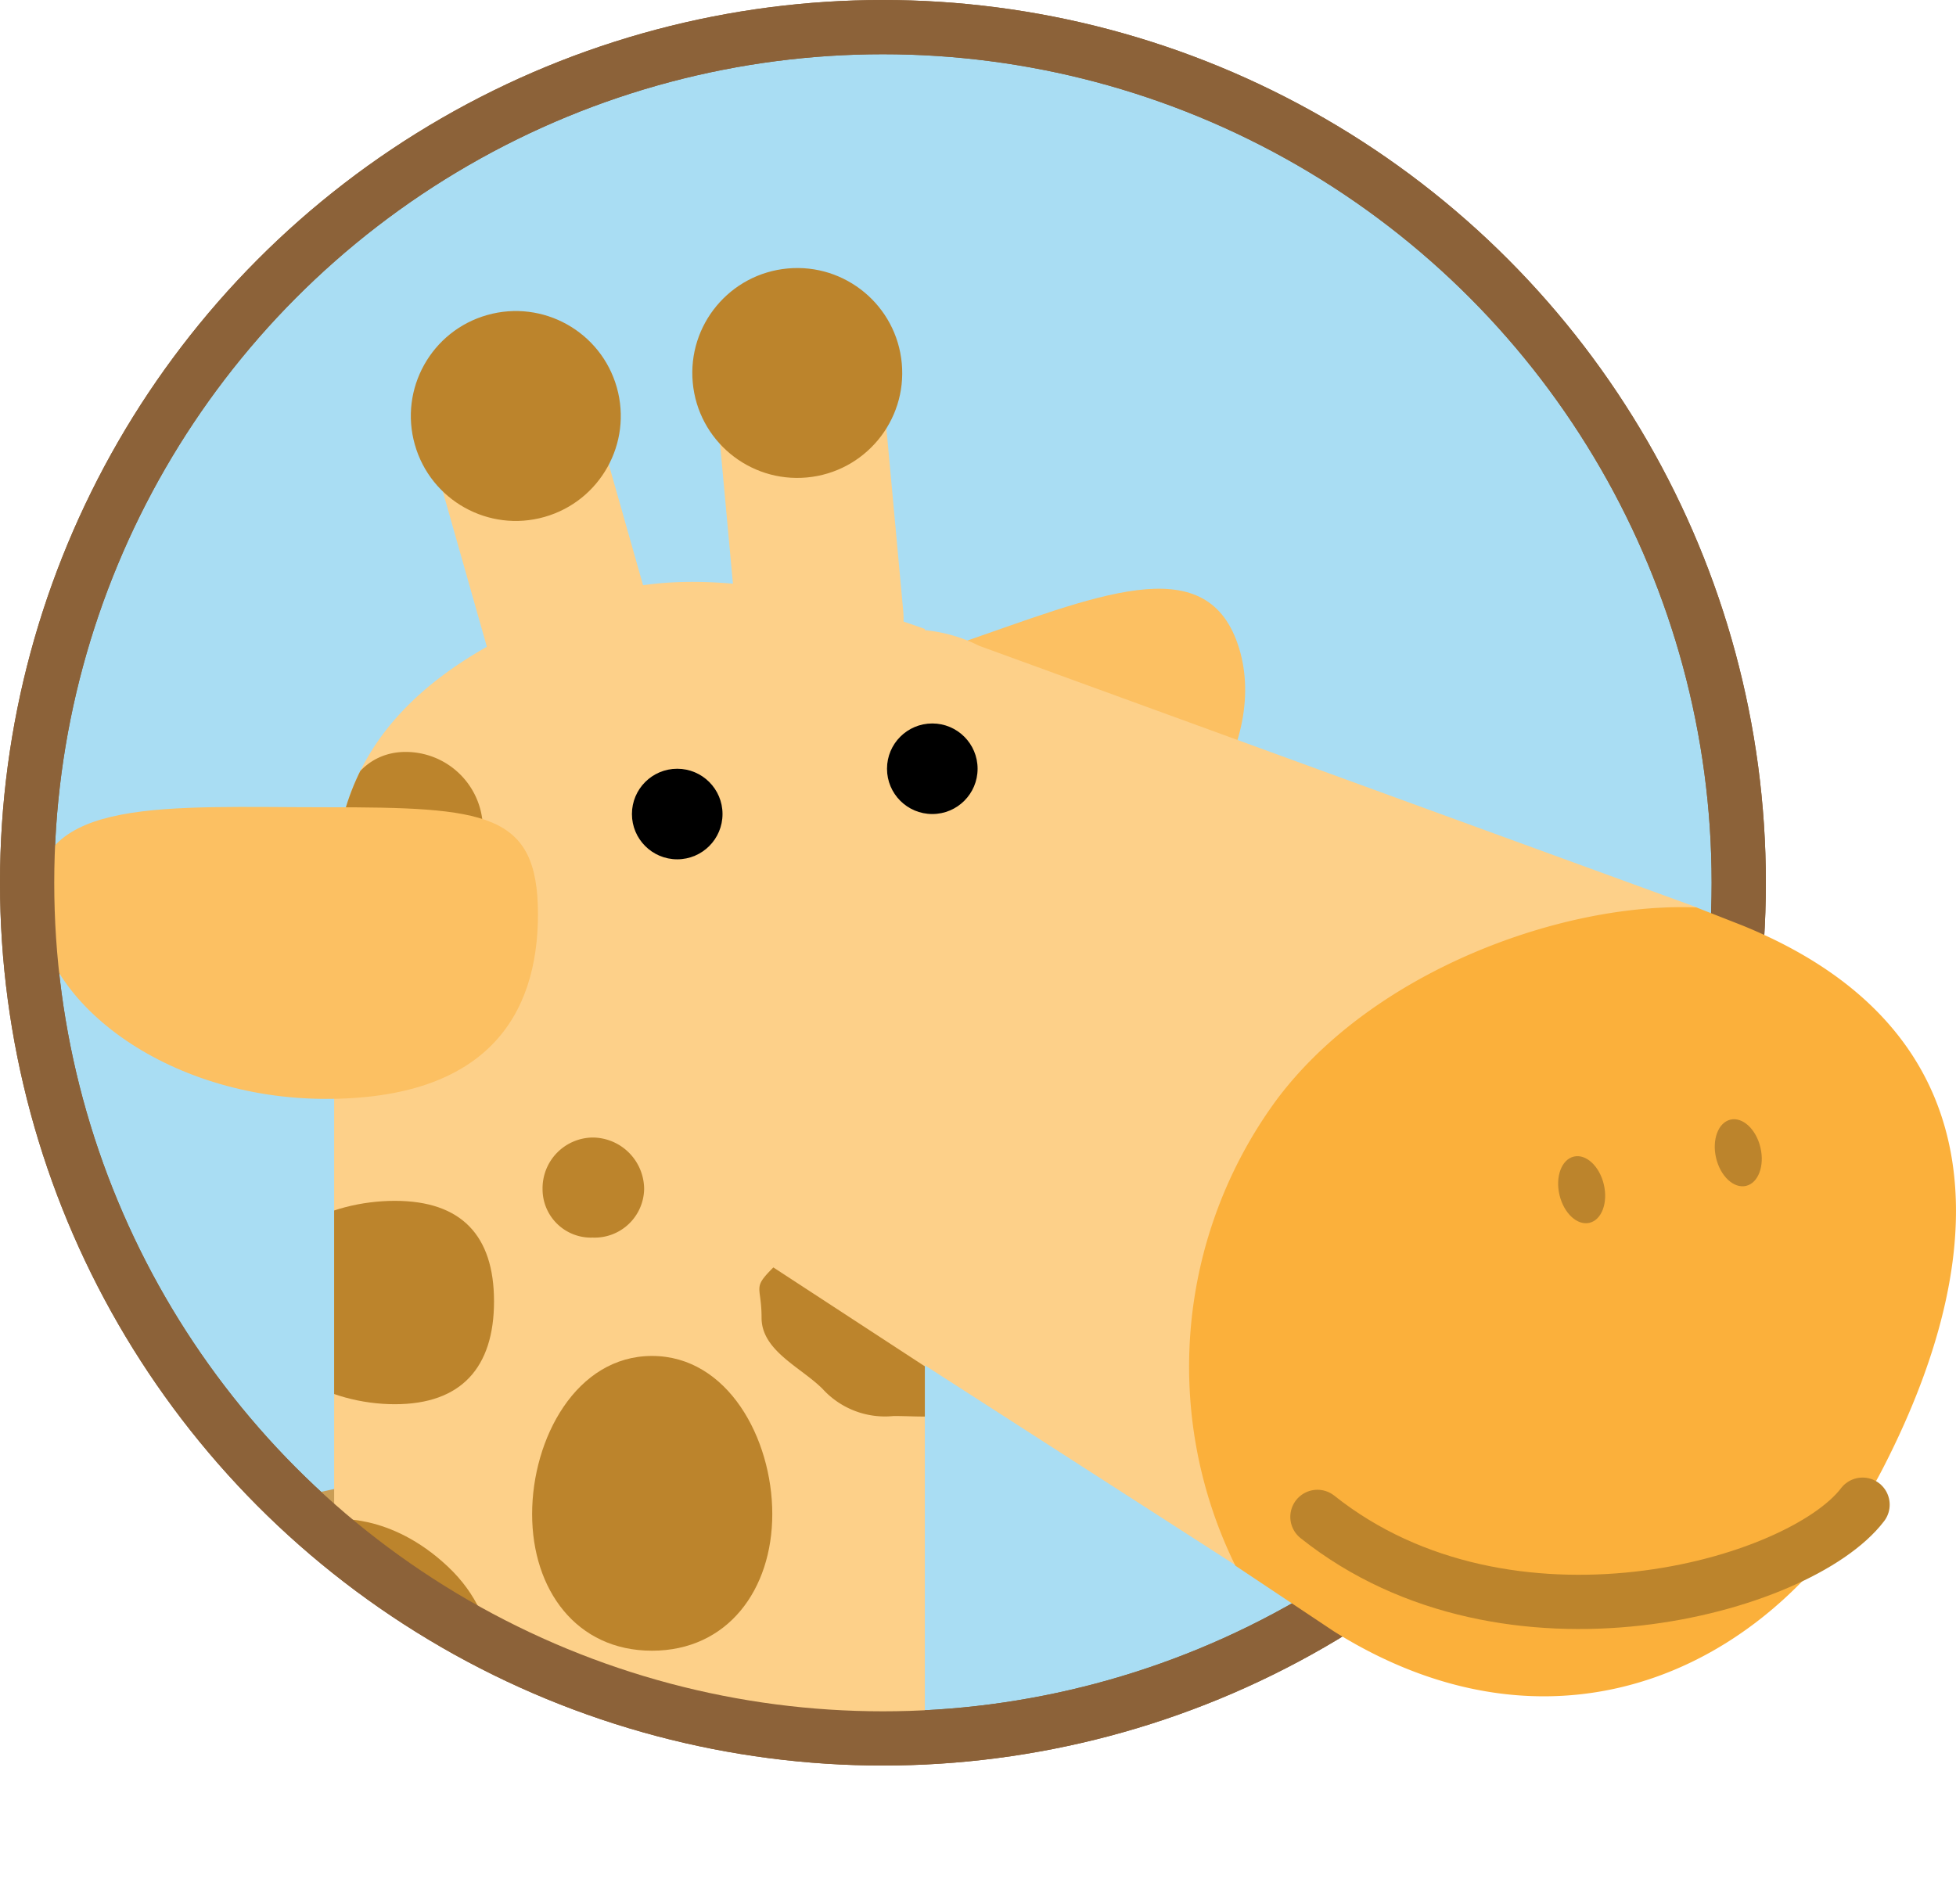 <svg id="レイヤー_1" data-name="レイヤー 1" xmlns="http://www.w3.org/2000/svg" xmlns:xlink="http://www.w3.org/1999/xlink" viewBox="0 0 144.24 140.46"><defs><style>.cls-1,.cls-11,.cls-9{fill:none;}.cls-2{fill:#a9ddf3;}.cls-2,.cls-9{stroke:#8c6239;}.cls-11,.cls-2,.cls-9{stroke-miterlimit:10;stroke-width:4px;}.cls-3{clip-path:url(#clip-path);}.cls-4{fill:#c99d56;}.cls-5{fill:#fcc062;}.cls-6{fill:#fdd089;}.cls-7{fill:#bc842c;}.cls-8{clip-path:url(#clip-path-2);}.cls-10{fill:#fbb03b;}.cls-11{stroke:#bc842c;stroke-linecap:round;}</style><clipPath id="clip-path" transform="translate(-1249.5 -1788.02)"><circle class="cls-1" cx="1314.61" cy="1853.13" r="63.11"/></clipPath><clipPath id="clip-path-2" transform="translate(-1249.5 -1788.02)"><path class="cls-1" d="M1321.7,1835.65a11.24,11.24,0,0,0-4-1.15v-0.09c-17.16-6.14-24.26-2.27-24.26-2.27-12.3,4.38-19.3,10.62-19.3,21.59v60.68h43.56v-25.69l23,14.8a33.26,33.26,0,0,1,3-34.31c7.07-9.57,21.1-14.64,31-14.24Z"/></clipPath></defs><title>face-icon</title><circle class="cls-2" cx="65.11" cy="65.11" r="63.11"/><g class="cls-3"><path class="cls-4" d="M1275.32,1914.27h11l0,0,3.09-1.8,0.65,1.5-0.29-1.71,3.7-2.16-3-4.17-0.42-.27,1.53-1.39,4-1.57-10-4.12,12-4.12-4.27-4.12,5.65-4.12-2.41-4.12-1.9-1.55h-14.75l-5.53,1.6,6,4.11-2.21,4.11,1.45-.37-2.31,3,0.07,4.13-6.66,1.47,11.17,4.11-10,3.3h0l1.81,0.81-4.87.82,3.94,3.73-5.4,3h4.4m-1,0h3.69l-0.17-.13" transform="translate(-1249.5 -1788.02)"/><path class="cls-5" d="M1309,1847.62c2.44,7.12,7.74,11.75,18,8.24s16.21-13.21,13.78-20.32-10.49-3.53-20.74,0S1306.57,1840.5,1309,1847.62Z" transform="translate(-1249.5 -1788.02)"/><path class="cls-6" d="M1321.7,1835.65a11.24,11.24,0,0,0-4-1.15v-0.09c-17.16-6.14-24.26-2.27-24.26-2.27-12.3,4.38-19.3,10.62-19.3,21.59v60.68h43.56v-25.69l23,14.8a33.26,33.26,0,0,1,3-34.31c7.07-9.57,21.1-14.64,31-14.24Z" transform="translate(-1249.5 -1788.02)"/><circle cx="49.94" cy="60.04" r="3.34"/><circle cx="68.75" cy="56.7" r="3.34"/><path class="cls-6" d="M1284.06,1818.32h12.33a0,0,0,0,1,0,0v18.21a6.16,6.16,0,0,1-6.16,6.16h0a6.16,6.16,0,0,1-6.16-6.16v-18.21A0,0,0,0,1,1284.06,1818.32Z" transform="translate(-1699.83 -1366.73) rotate(-15.83)"/><circle class="cls-7" cx="1287.47" cy="1818.78" r="7.74" transform="translate(-1696.74 -1367.92) rotate(-15.83)"/><path class="cls-6" d="M1303.22,1815.5h12.33a0,0,0,0,1,0,0v18.21a6.16,6.16,0,0,1-6.16,6.16h0a6.16,6.16,0,0,1-6.16-6.16V1815.5A0,0,0,0,1,1303.22,1815.5Z" transform="translate(-1411.51 -1660.31) rotate(-5.26)"/><circle class="cls-7" cx="1308.26" cy="1815.55" r="7.74" transform="translate(-1410.4 -1660.46) rotate(-5.26)"/><g class="cls-8"><path class="cls-7" d="M1274.1,1900.09v28.39s12.45-7.74,12.16-11.76,0.57-9.1-3.73-13.15S1274.1,1900.09,1274.1,1900.09Z" transform="translate(-1249.5 -1788.02)"/><path class="cls-7" d="M1306.45,1899.69c0,5.58-3.29,10.08-8.87,10.08s-8.84-4.5-8.84-10.08,3.26-11.66,8.84-11.66S1306.45,1894.11,1306.45,1899.69Z" transform="translate(-1249.5 -1788.02)"/><path class="cls-7" d="M1285.93,1884c0,4.89-2.42,7.59-7.31,7.59s-10.26-2.7-10.26-7.59,5.37-7.41,10.26-7.41S1285.93,1879.14,1285.93,1884Z" transform="translate(-1249.5 -1788.02)"/><path class="cls-7" d="M1321.46,1891.25c-1.59,1.59-3.63,1.21-6.06,1.21a6.22,6.22,0,0,1-5.24-2c-1.59-1.59-4.5-2.81-4.5-5.24s-0.72-2.13.87-3.72" transform="translate(-1249.5 -1788.02)"/><path class="cls-7" d="M1285.1,1848.83a6.18,6.18,0,0,1-5.7,5.89c-2.93,0-4.8-3-4.8-5.89s1.87-5.35,4.8-5.35A5.69,5.69,0,0,1,1285.1,1848.83Z" transform="translate(-1249.5 -1788.02)"/><path class="cls-7" d="M1297,1875.71a3.65,3.65,0,0,1-3.79,3.59,3.57,3.57,0,0,1-3.7-3.59,3.74,3.74,0,0,1,3.7-3.79A3.82,3.82,0,0,1,1297,1875.71Z" transform="translate(-1249.5 -1788.02)"/></g><path class="cls-5" d="M1289.17,1855.45c0,7.52-3.83,13.62-15.63,13.62s-21.36-7.24-21.36-14.77,9.56-6.74,21.36-6.74S1289.17,1847.93,1289.17,1855.45Z" transform="translate(-1249.5 -1788.02)"/></g><circle class="cls-9" cx="65.11" cy="65.11" r="63.11"/><path class="cls-10" d="M1388.4,1896.22h0c8.63-16.84,7.9-32.49-10.41-39.94l-3.39-1.33c-9.86-.4-23.9,4.68-31,14.24a33.26,33.26,0,0,0-3,34.31l7.26,4.84C1364.63,1918.85,1380.9,1910.85,1388.4,1896.22Z" transform="translate(-1249.5 -1788.02)"/><ellipse class="cls-7" cx="1366.18" cy="1875.71" rx="1.68" ry="2.51" transform="translate(-1643.09 -1424.9) rotate(-13.25)"/><ellipse class="cls-7" cx="1377.73" cy="1872.99" rx="1.68" ry="2.51" transform="translate(-1642.16 -1422.33) rotate(-13.25)"/><path class="cls-11" d="M1386.85,1899c-4.63,6.08-26.15,12.09-40.2.9" transform="translate(-1249.5 -1788.02)"/></svg>